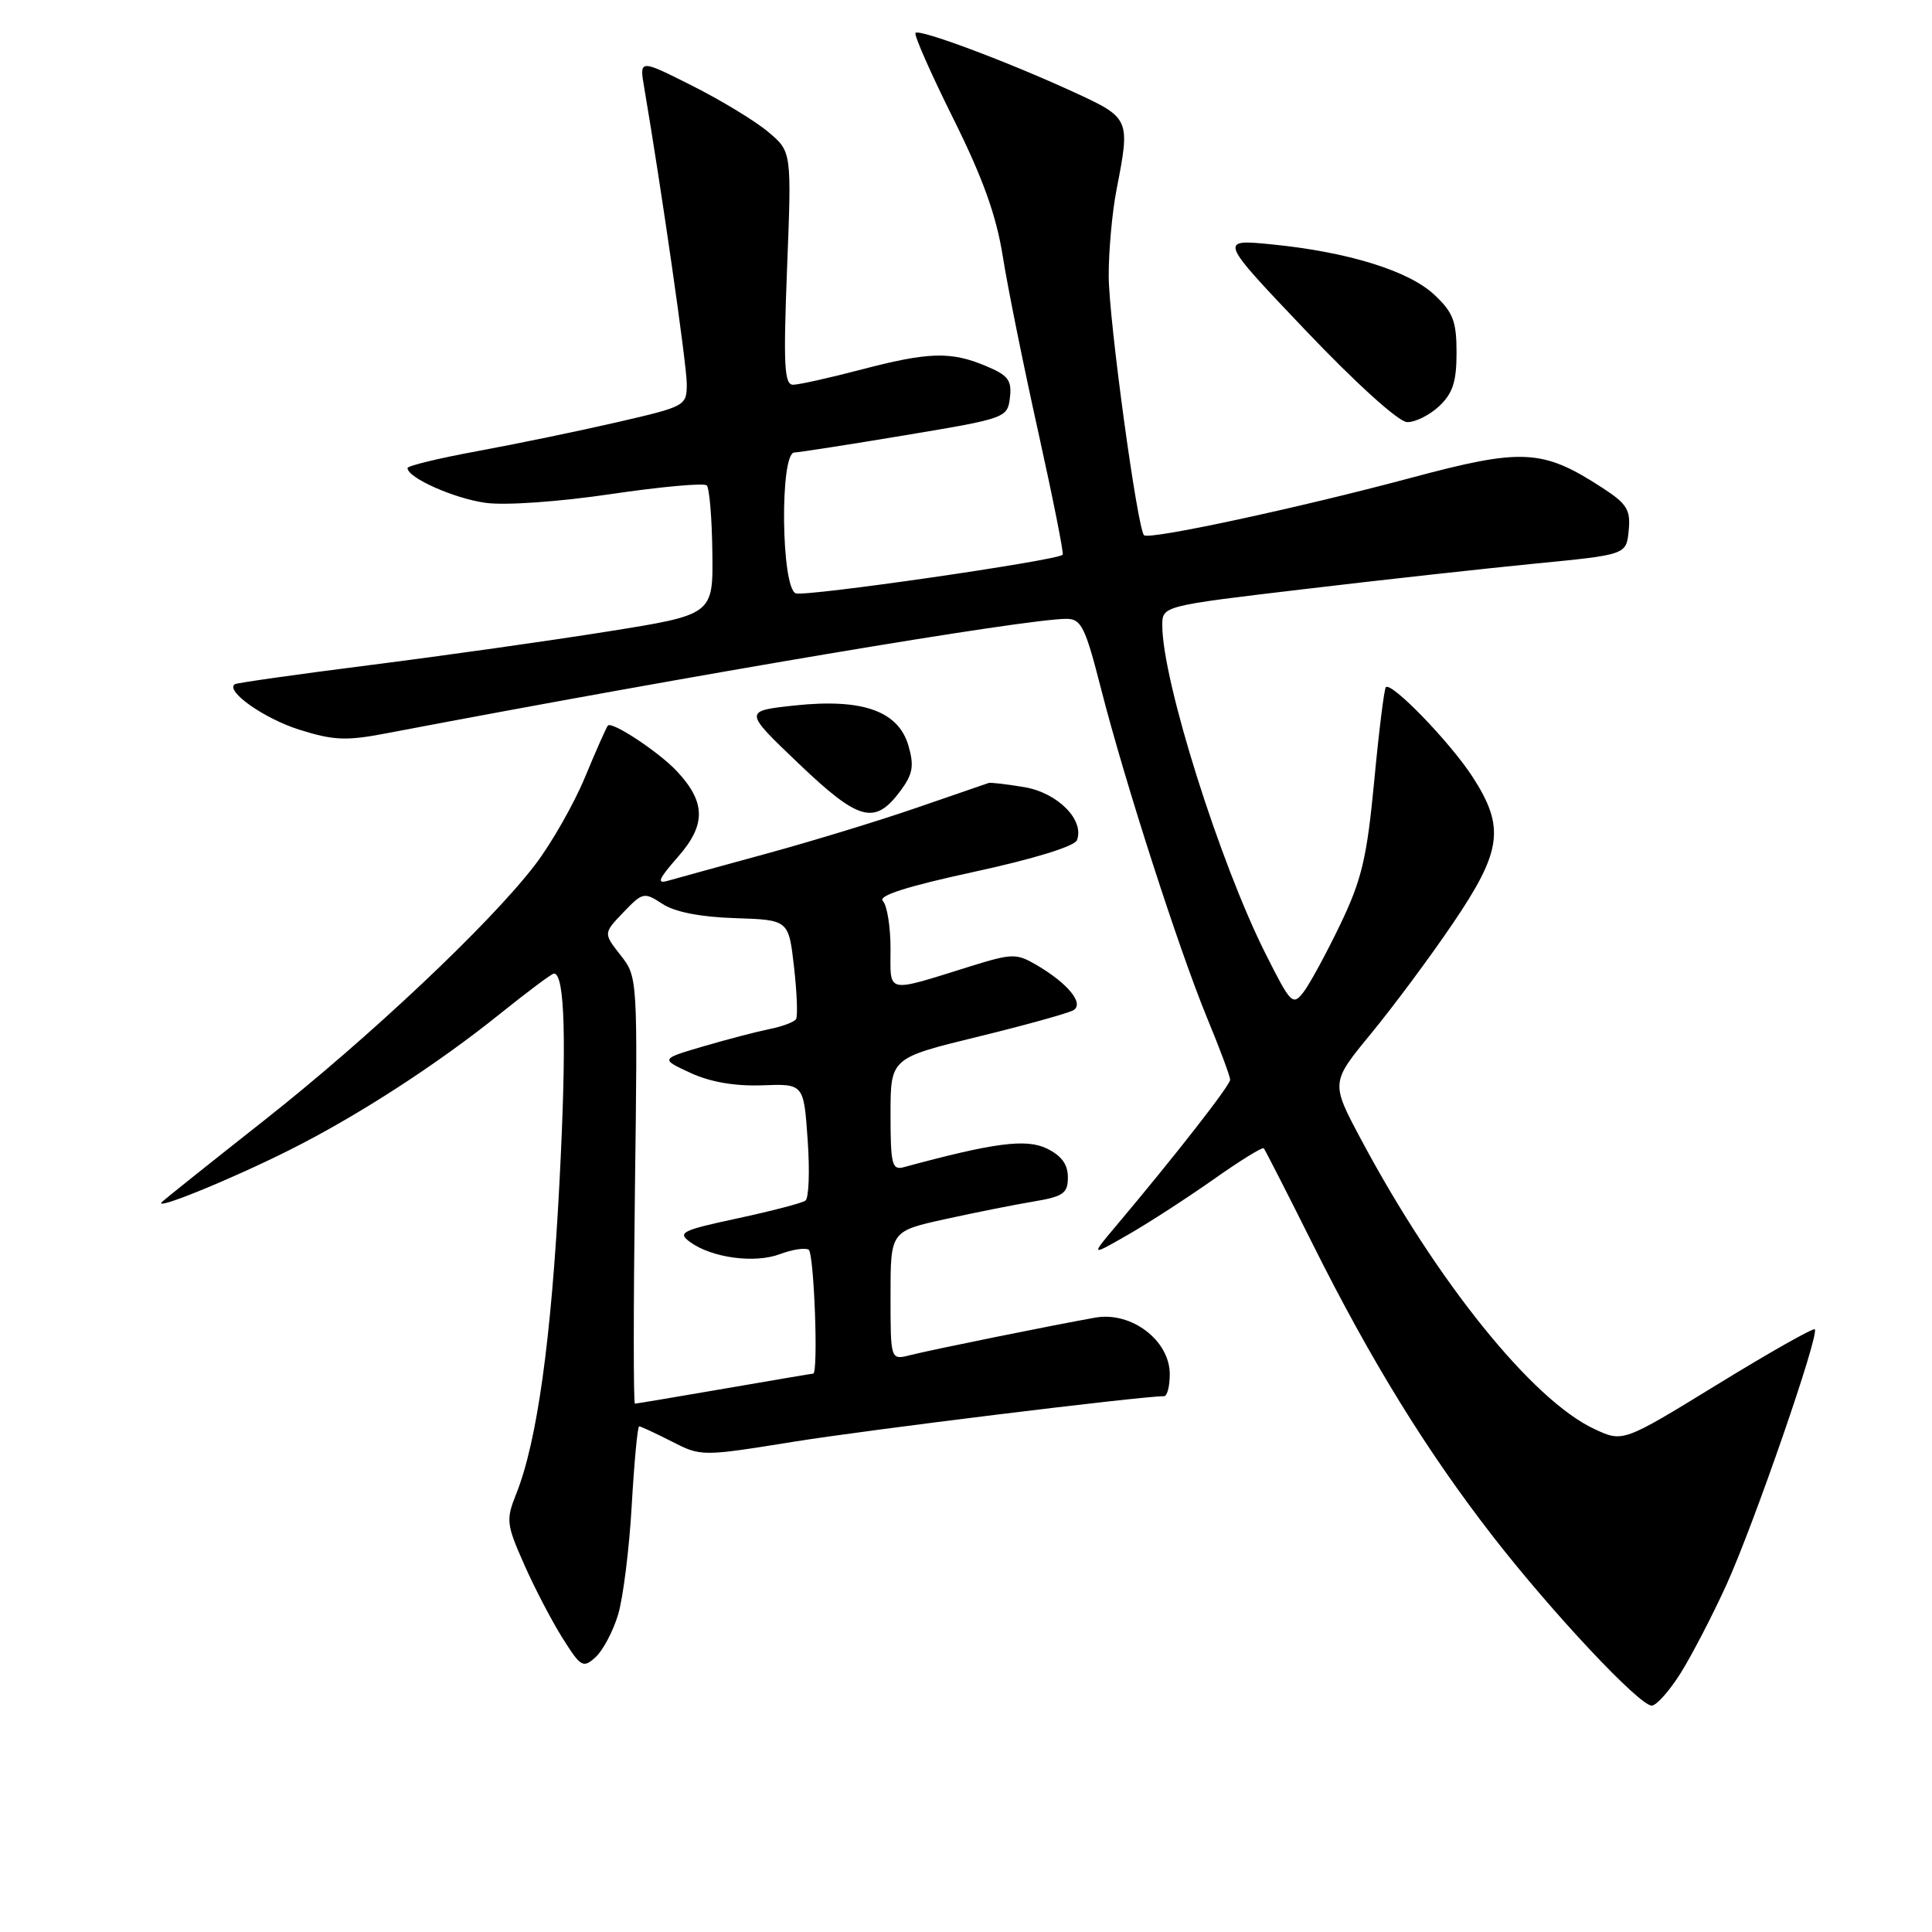 <?xml version="1.0" encoding="UTF-8" standalone="no"?>
<!DOCTYPE svg PUBLIC "-//W3C//DTD SVG 1.1//EN" "http://www.w3.org/Graphics/SVG/1.1/DTD/svg11.dtd" >
<svg xmlns="http://www.w3.org/2000/svg" xmlns:xlink="http://www.w3.org/1999/xlink" version="1.1" viewBox="0 0 256 256">
 <g >
 <path fill="currentColor"
d=" M 222.66 221.75 C 224.13 219.41 226.88 214.13 228.75 210.02 C 232.37 202.08 241.12 176.79 240.47 176.14 C 240.26 175.93 234.46 179.21 227.57 183.44 C 215.05 191.12 215.05 191.12 211.28 189.36 C 203.07 185.55 190.40 169.83 180.34 150.97 C 176.33 143.45 176.33 143.45 181.66 136.97 C 184.59 133.41 189.47 126.85 192.49 122.39 C 199.02 112.77 199.45 109.63 195.13 102.95 C 192.17 98.37 184.35 90.29 183.63 91.06 C 183.41 91.30 182.71 96.90 182.09 103.50 C 181.12 113.69 180.44 116.56 177.59 122.50 C 175.74 126.35 173.55 130.38 172.73 131.45 C 171.31 133.30 171.04 133.04 167.73 126.45 C 161.61 114.30 154.03 90.22 154.01 82.89 C 154.00 80.29 154.00 80.29 172.75 78.07 C 183.06 76.84 196.90 75.32 203.50 74.67 C 215.50 73.50 215.50 73.50 215.81 70.30 C 216.08 67.55 215.59 66.76 212.31 64.63 C 204.38 59.48 201.74 59.35 186.87 63.34 C 172.02 67.32 152.24 71.57 151.59 70.92 C 150.70 70.02 146.92 42.33 146.91 36.57 C 146.90 33.23 147.37 28.08 147.95 25.11 C 149.78 15.72 149.75 15.64 142.25 12.19 C 133.43 8.14 121.86 3.81 121.31 4.36 C 121.07 4.59 123.31 9.67 126.28 15.64 C 130.23 23.58 132.01 28.52 132.88 34.00 C 133.53 38.12 135.66 48.64 137.60 57.36 C 139.53 66.08 140.98 73.35 140.81 73.51 C 139.99 74.29 106.71 79.10 105.44 78.62 C 103.50 77.87 103.32 60.02 105.25 59.96 C 105.94 59.93 112.58 58.90 120.00 57.66 C 133.31 55.44 133.50 55.37 133.82 52.68 C 134.09 50.38 133.59 49.72 130.60 48.48 C 125.96 46.54 123.03 46.63 114.00 49.00 C 109.88 50.08 105.87 50.97 105.10 50.98 C 103.92 51.00 103.79 48.44 104.29 35.55 C 104.90 20.09 104.90 20.09 101.79 17.48 C 100.09 16.04 95.55 13.29 91.70 11.35 C 84.71 7.83 84.71 7.83 85.37 11.66 C 87.64 24.99 91.00 48.34 91.00 50.85 C 91.00 53.78 90.86 53.85 81.80 55.94 C 76.73 57.11 68.41 58.83 63.30 59.77 C 58.18 60.71 54.00 61.72 54.00 62.02 C 54.00 63.31 60.19 66.06 64.35 66.63 C 66.94 66.99 74.04 66.49 80.94 65.47 C 87.58 64.49 93.30 63.97 93.65 64.32 C 94.00 64.67 94.34 68.67 94.39 73.20 C 94.50 81.45 94.50 81.45 80.50 83.68 C 72.80 84.91 58.62 86.91 49.00 88.13 C 39.38 89.35 31.32 90.49 31.09 90.67 C 29.88 91.61 35.00 95.21 39.64 96.68 C 44.21 98.12 45.87 98.19 51.24 97.16 C 91.90 89.41 135.89 82.00 141.31 82.00 C 143.27 82.00 143.80 83.07 145.89 91.25 C 149.00 103.46 156.19 125.77 159.97 134.94 C 161.64 138.97 163.00 142.63 163.00 143.07 C 163.00 143.81 155.71 153.15 147.85 162.48 C 144.50 166.46 144.50 166.46 149.50 163.59 C 152.25 162.01 157.34 158.71 160.82 156.26 C 164.29 153.81 167.28 151.96 167.45 152.15 C 167.63 152.34 170.55 158.07 173.95 164.87 C 181.71 180.40 189.06 192.31 197.87 203.65 C 205.74 213.77 217.22 226.00 218.86 226.00 C 219.48 226.00 221.18 224.09 222.66 221.75 Z  M 81.91 213.92 C 82.57 211.69 83.39 205.17 83.71 199.43 C 84.04 193.70 84.48 189.00 84.69 189.00 C 84.90 189.00 86.85 189.90 89.00 191.00 C 92.92 193.00 92.95 193.00 105.21 191.03 C 115.12 189.44 151.21 185.00 154.25 185.00 C 154.66 185.00 155.00 183.69 155.00 182.09 C 155.00 177.62 149.92 173.75 145.14 174.59 C 139.75 175.54 123.55 178.82 120.58 179.57 C 118.00 180.22 118.00 180.22 118.00 171.68 C 118.00 163.14 118.00 163.14 125.25 161.54 C 129.24 160.66 134.53 159.61 137.00 159.20 C 140.91 158.54 141.50 158.12 141.50 155.99 C 141.50 154.27 140.64 153.12 138.68 152.17 C 135.94 150.86 131.65 151.43 119.75 154.66 C 118.20 155.08 118.00 154.29 118.00 147.67 C 118.00 140.20 118.00 140.20 129.54 137.38 C 135.89 135.83 141.61 134.24 142.25 133.85 C 143.68 132.96 141.49 130.29 137.32 127.85 C 134.69 126.32 134.12 126.33 128.75 127.99 C 117.19 131.59 118.00 131.76 118.00 125.72 C 118.00 122.79 117.54 119.94 116.98 119.38 C 116.29 118.69 120.19 117.45 129.08 115.52 C 136.94 113.82 142.39 112.14 142.70 111.33 C 143.73 108.66 140.15 105.05 135.73 104.30 C 133.40 103.91 131.28 103.66 131.00 103.75 C 130.72 103.84 126.45 105.31 121.50 107.02 C 116.55 108.73 107.55 111.48 101.50 113.13 C 95.45 114.78 89.61 116.39 88.52 116.70 C 86.96 117.16 87.24 116.49 89.85 113.52 C 93.57 109.28 93.53 106.30 89.69 102.19 C 87.35 99.68 81.11 95.55 80.55 96.14 C 80.36 96.34 78.99 99.42 77.51 103.00 C 76.02 106.58 73.04 111.80 70.88 114.62 C 64.93 122.39 48.95 137.46 35.00 148.46 C 28.12 153.88 22.05 158.73 21.50 159.23 C 20.01 160.59 30.50 156.33 38.39 152.37 C 47.40 147.85 57.86 141.08 66.20 134.38 C 69.88 131.42 73.12 129.00 73.40 129.00 C 74.86 129.00 75.10 138.07 74.13 156.73 C 73.05 177.50 71.17 191.04 68.40 197.95 C 67.03 201.39 67.09 201.96 69.46 207.31 C 70.84 210.44 73.14 214.84 74.56 217.09 C 76.97 220.91 77.26 221.08 78.92 219.58 C 79.89 218.69 81.24 216.15 81.91 213.92 Z  M 119.31 104.80 C 120.95 102.59 121.15 101.50 120.38 98.83 C 119.05 94.21 114.29 92.52 105.30 93.48 C 98.53 94.21 98.53 94.21 105.82 101.17 C 113.84 108.82 115.91 109.37 119.31 104.80 Z  M 190.69 53.83 C 192.50 52.12 193.00 50.58 193.00 46.73 C 193.00 42.56 192.54 41.38 190.05 39.05 C 186.65 35.87 178.59 33.38 168.50 32.38 C 161.50 31.69 161.50 31.69 173.00 43.78 C 179.66 50.78 185.31 55.89 186.44 55.93 C 187.50 55.97 189.41 55.02 190.69 53.83 Z  M 84.13 157.73 C 84.50 129.56 84.49 129.44 82.22 126.56 C 79.95 123.66 79.95 123.66 82.60 120.89 C 85.16 118.22 85.35 118.18 87.79 119.78 C 89.42 120.85 92.81 121.51 97.41 121.66 C 104.50 121.89 104.50 121.89 105.21 128.11 C 105.60 131.53 105.72 134.65 105.48 135.04 C 105.24 135.42 103.67 136.02 101.99 136.35 C 100.31 136.69 96.36 137.72 93.22 138.64 C 87.50 140.32 87.50 140.32 91.50 142.17 C 94.13 143.38 97.39 143.94 101.00 143.81 C 106.50 143.60 106.50 143.60 107.02 151.05 C 107.31 155.15 107.18 158.77 106.72 159.09 C 106.27 159.42 102.22 160.47 97.72 161.44 C 90.31 163.03 89.72 163.33 91.45 164.58 C 94.30 166.67 100.01 167.44 103.34 166.18 C 104.96 165.57 106.68 165.30 107.15 165.59 C 107.87 166.04 108.46 181.99 107.75 182.01 C 107.61 182.01 102.33 182.91 96.00 184.00 C 89.67 185.09 84.33 185.99 84.13 185.99 C 83.93 186.00 83.93 173.28 84.13 157.73 Z "/>
</g>
</svg>